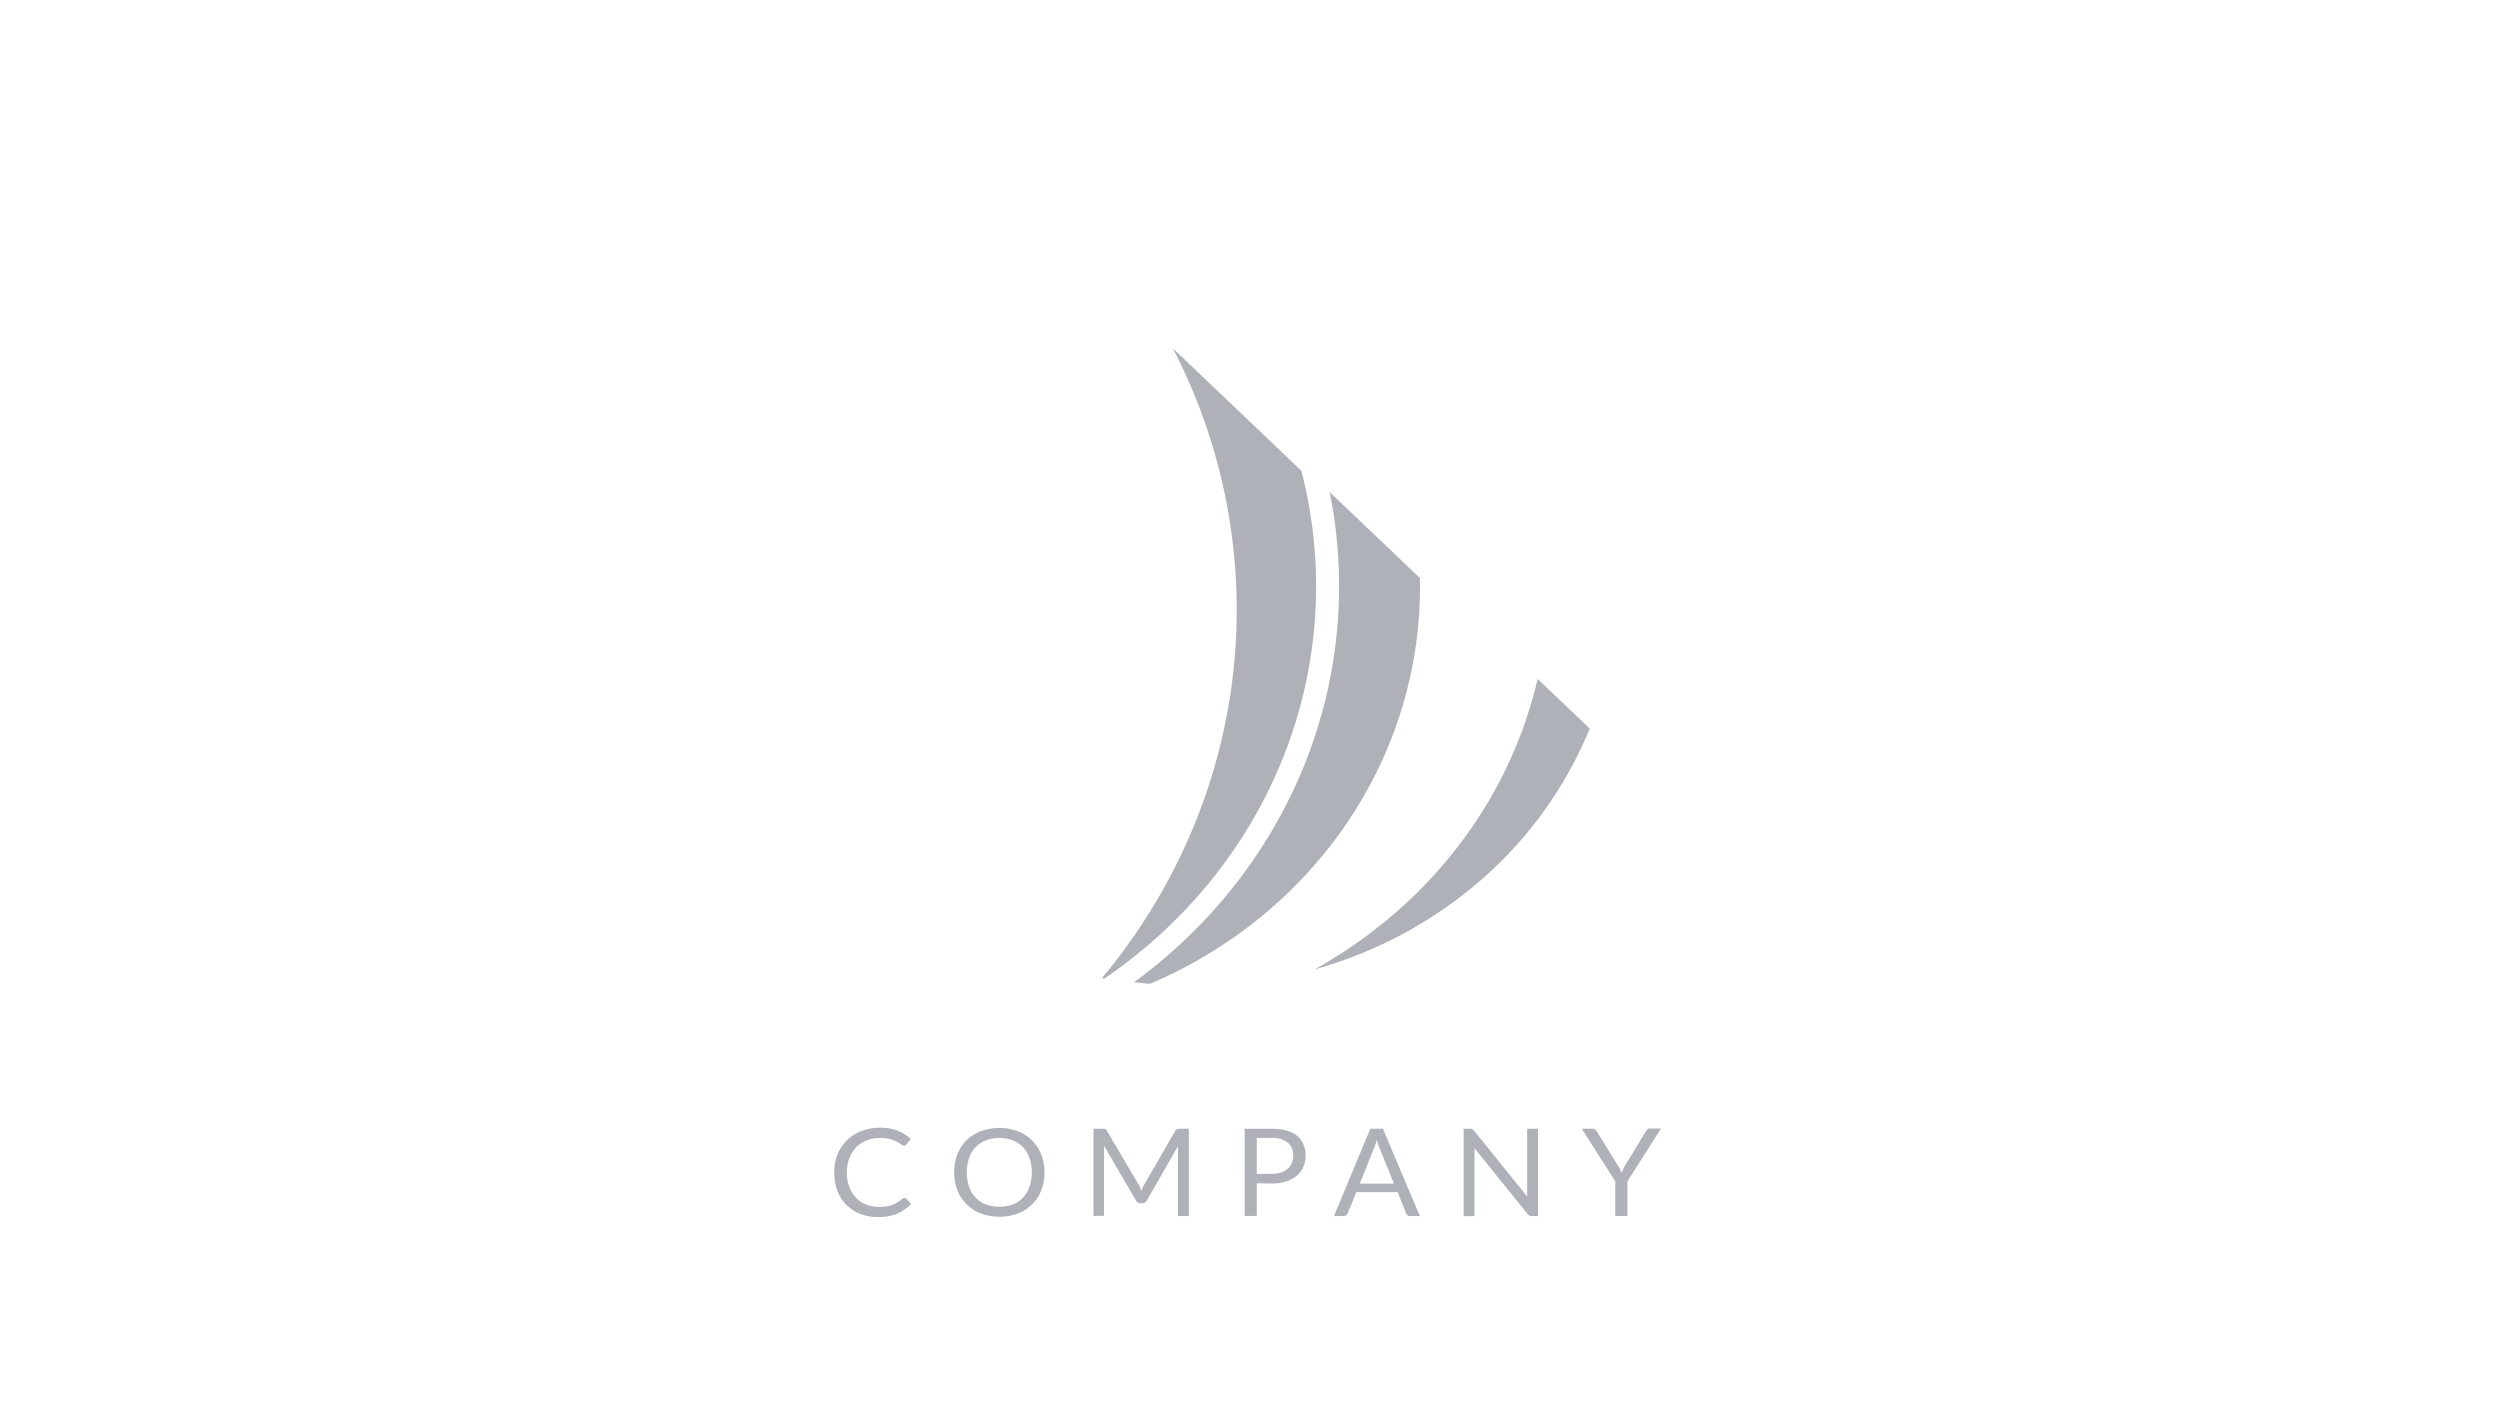 <svg width="106" height="60" fill="none" xmlns="http://www.w3.org/2000/svg"><path d="M38.346 50.795a.117.117 0 0 1 .08.034l.205.216c-.16.174-.357.314-.579.409-.26.104-.539.154-.82.147a2.01 2.01 0 0 1-.772-.137 1.671 1.671 0 0 1-.957-.986 2.163 2.163 0 0 1-.13-.767 2.016 2.016 0 0 1 .14-.77c.09-.222.226-.425.4-.597.175-.17.385-.302.617-.39.253-.094.523-.14.794-.137.253-.006.504.036.739.125.203.084.39.2.553.345l-.173.23a.173.173 0 0 1-.043.042.11.11 0 0 1-.07.018.157.157 0 0 1-.074-.025l-.093-.061-.129-.079a1.401 1.401 0 0 0-.406-.137 1.642 1.642 0 0 0-.306-.024 1.533 1.533 0 0 0-.571.102 1.29 1.29 0 0 0-.448.29c-.128.133-.227.29-.29.46-.073.195-.108.401-.106.608-.003.21.033.42.106.618.063.169.16.325.285.458.118.125.264.222.427.285.168.066.348.1.53.098.105.001.21-.005.314-.02.17-.02.332-.076.476-.164.072-.045.14-.096.203-.152a.153.153 0 0 1 .098-.04ZM44.287 49.71c.003.26-.044.52-.139.763a1.655 1.655 0 0 1-.387.592 1.754 1.754 0 0 1-.608.388 2.296 2.296 0 0 1-1.564 0 1.778 1.778 0 0 1-.605-.39 1.74 1.74 0 0 1-.39-.597 2.166 2.166 0 0 1 0-1.527c.087-.223.22-.427.39-.6a1.78 1.78 0 0 1 .605-.375 2.258 2.258 0 0 1 1.564 0c.228.088.435.22.607.39.17.17.301.37.388.59.095.245.143.505.14.767Zm-.54 0a1.759 1.759 0 0 0-.098-.612 1.208 1.208 0 0 0-.71-.747 1.658 1.658 0 0 0-1.137 0 1.207 1.207 0 0 0-.712.747c-.13.4-.13.827 0 1.226a1.203 1.203 0 0 0 .712.745c.367.13.77.13 1.137 0 .166-.064.314-.162.435-.287.123-.134.217-.29.275-.458.07-.198.102-.405.098-.613ZM48.34 50.353l.055.137c.02-.049.038-.093.059-.137a1.32 1.32 0 0 1 .067-.135l1.314-2.276c.026-.04.049-.064.075-.071a.322.322 0 0 1 .108-.012h.388v3.702h-.46v-2.837a1.085 1.085 0 0 1 0-.128l-1.322 2.309a.202.202 0 0 1-.078.084.216.216 0 0 1-.113.03h-.074c-.04.001-.08-.01-.113-.03a.2.2 0 0 1-.078-.084l-1.36-2.324v2.973h-.445v-3.695h.388a.322.322 0 0 1 .108.012.15.15 0 0 1 .072.071l1.343 2.279a.805.805 0 0 1 .067.132ZM53.287 50.17v1.386h-.514V47.86h1.147a2.25 2.25 0 0 1 .64.08c.167.045.321.124.453.23.114.1.202.225.257.363.06.151.09.312.087.473.003.162-.03.323-.095.473a1.012 1.012 0 0 1-.278.37 1.27 1.27 0 0 1-.455.245c-.2.061-.41.09-.62.086l-.622-.01Zm0-.398h.622c.136.002.27-.017.399-.056a.843.843 0 0 0 .288-.16.651.651 0 0 0 .175-.244.768.768 0 0 0 .062-.312.677.677 0 0 0-.052-.3.707.707 0 0 0-.18-.253 1.033 1.033 0 0 0-.692-.199h-.622v1.524ZM60.2 51.561h-.406a.181.181 0 0 1-.113-.034.226.226 0 0 1-.067-.086l-.35-.894h-1.756l-.363.894a.2.2 0 0 1-.064.083.18.18 0 0 1-.116.037h-.406l1.543-3.703h.535l1.564 3.703Zm-2.546-1.375h1.451l-.612-1.507a2.614 2.614 0 0 1-.116-.348l-.06.194a1.842 1.842 0 0 1-.056.157l-.607 1.504ZM62.423 47.875c.031.017.057.04.078.067l2.25 2.79V47.859h.46v3.703h-.257a.23.23 0 0 1-.105-.022.283.283 0 0 1-.082-.069l-2.248-2.788c.002.042.002.085 0 .127v2.753h-.46v-3.704h.272c.032 0 .063.005.092.017ZM69.003 50.088v1.47h-.515v-1.47l-1.422-2.23h.46a.173.173 0 0 1 .11.032.317.317 0 0 1 .07.084l.89 1.438a1.542 1.542 0 0 1 .157.328l.067-.159c.025-.058.054-.115.088-.169l.877-1.448a.373.373 0 0 1 .067-.079.161.161 0 0 1 .11-.036h.466l-1.425 2.24ZM48.086 41.644c.224.027.45.05.679.069 3.47-1.48 6.407-3.9 8.441-6.96 2.034-3.06 3.077-6.624 2.997-10.246l-3.825-3.644a20.22 20.22 0 0 1-1.05 11.512c-1.465 3.67-3.972 6.88-7.242 9.27Z" fill="#AFB1B8"/><path d="m46.72 41.475.103.02c3.494-2.382 6.158-5.707 7.648-9.546a19.54 19.54 0 0 0 .706-11.99l-5.447-5.19a24.082 24.082 0 0 1 2.557 13.768c-.532 4.728-2.463 9.214-5.567 12.938ZM65.196 28.786c-.926 3.98-3.173 7.568-6.41 10.234a20.213 20.213 0 0 1-3.045 2.082 18.187 18.187 0 0 0 7.08-3.813 17.084 17.084 0 0 0 4.584-6.4l-2.21-2.103Z" fill="#AFB1B8"/><path d="m64.33 28.2-3.146-2.997a18.475 18.475 0 0 1-2.953 9.67c-1.873 2.916-4.532 5.299-7.699 6.903h.016c.705 0 1.41-.04 2.111-.12a19.338 19.338 0 0 0 7.611-5.33 18.093 18.093 0 0 0 4.06-8.126ZM47.176 12.58 43.423 9c-3.355 1.235-6.24 3.406-8.278 6.23-2.039 2.823-3.135 6.167-3.145 9.593.013 3.787 1.35 7.46 3.801 10.441 2.451 2.98 5.875 5.097 9.731 6.015 3.442-3.995 5.457-8.932 5.753-14.093.295-5.161-1.144-10.277-4.11-14.606ZM73 27.649c-.013-4.492-1.892-8.797-5.227-11.973-3.334-3.177-7.852-4.967-12.567-4.98-2.179-.002-4.339.381-6.371 1.13l22.977 21.89A16.07 16.07 0 0 0 73 27.65Z"/></svg>